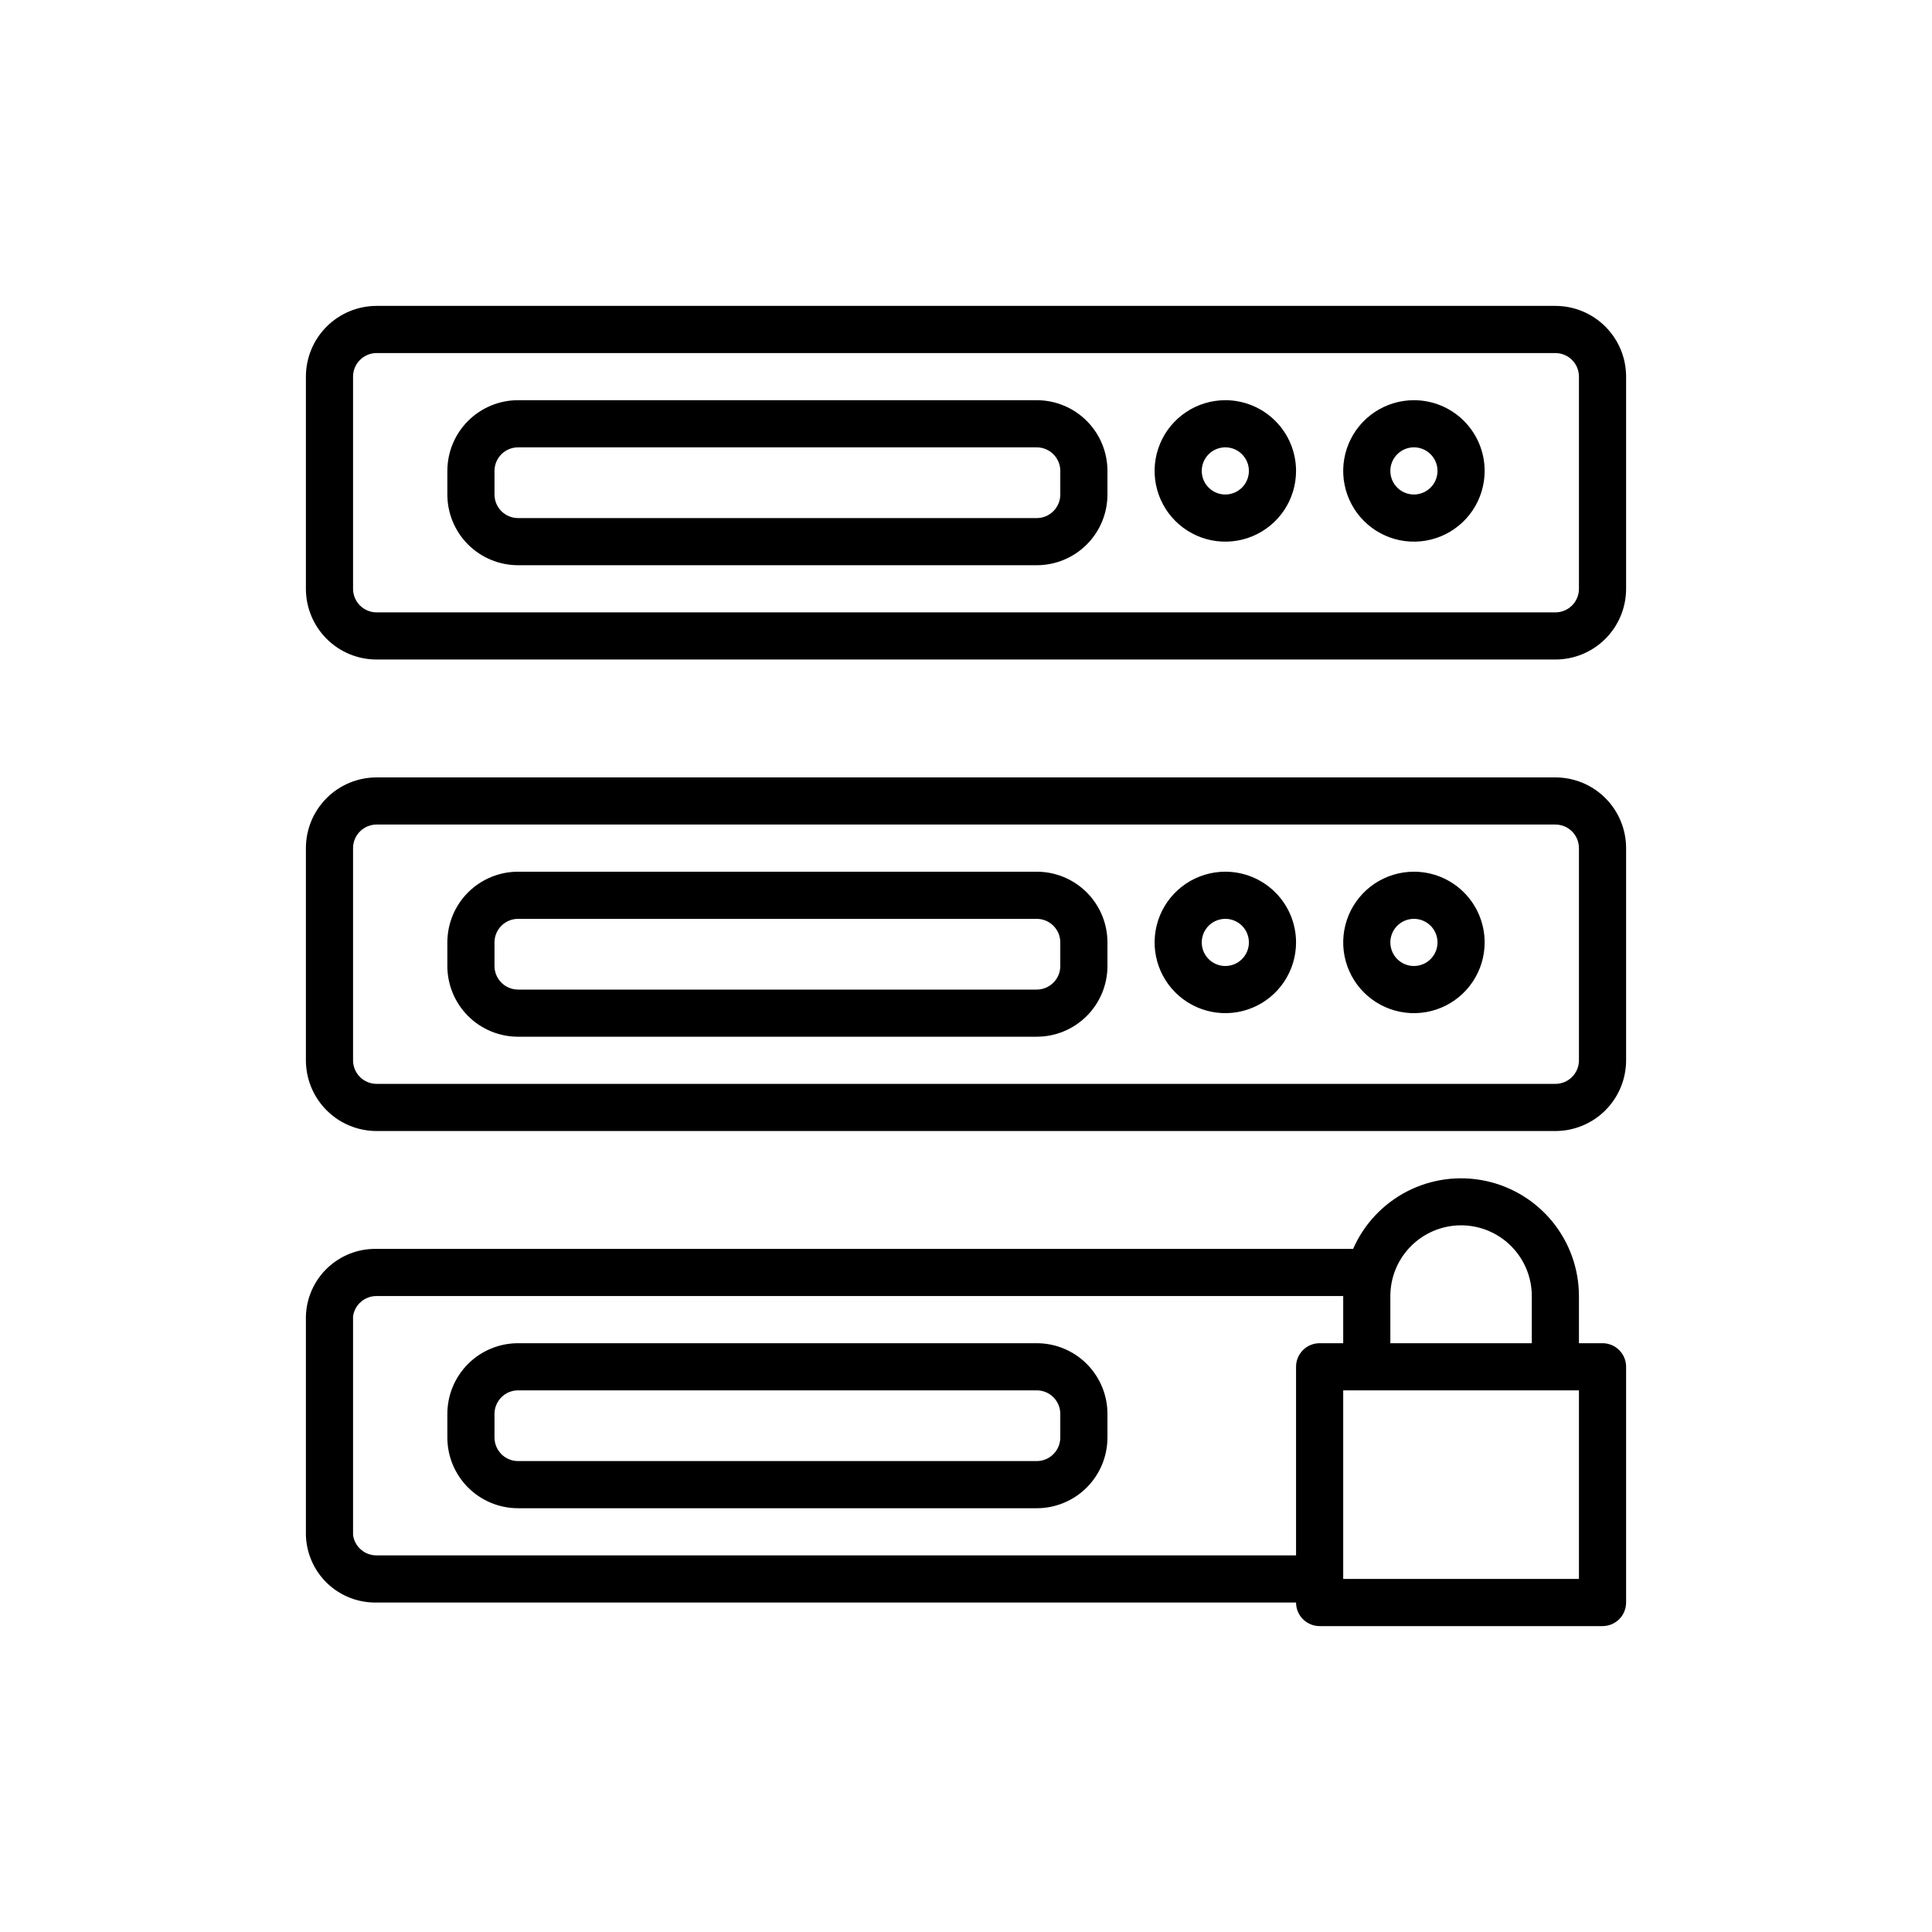 <svg width="120" height="120" viewBox="0 0 120 120" fill="none" xmlns="http://www.w3.org/2000/svg">
<path d="M96.607 19H23.393C22.228 19 21.11 19.463 20.287 20.287C19.463 21.11 19 22.228 19 23.393V36.571C19 37.736 19.463 38.854 20.287 39.678C21.11 40.502 22.228 40.964 23.393 40.964H96.607C97.772 40.964 98.889 40.502 99.713 39.678C100.537 38.854 101 37.736 101 36.571V23.393C101 22.228 100.537 21.11 99.713 20.287C98.889 19.463 97.772 19 96.607 19ZM98.071 36.571C98.071 36.96 97.917 37.332 97.643 37.607C97.368 37.881 96.996 38.036 96.607 38.036H23.393C23.005 38.036 22.632 37.881 22.358 37.607C22.083 37.332 21.929 36.96 21.929 36.571V23.393C21.929 23.005 22.083 22.632 22.358 22.358C22.632 22.083 23.005 21.929 23.393 21.929H96.607C96.996 21.929 97.368 22.083 97.643 22.358C97.917 22.632 98.071 23.005 98.071 23.393V36.571ZM96.607 48.286H23.393C22.228 48.286 21.11 48.748 20.287 49.572C19.463 50.396 19 51.514 19 52.679V65.857C19 67.022 19.463 68.139 20.287 68.963C21.11 69.787 22.228 70.25 23.393 70.25H96.607C97.772 70.25 98.889 69.787 99.713 68.963C100.537 68.139 101 67.022 101 65.857V52.679C101 51.514 100.537 50.396 99.713 49.572C98.889 48.748 97.772 48.286 96.607 48.286ZM98.071 65.857C98.071 66.246 97.917 66.618 97.643 66.893C97.368 67.167 96.996 67.321 96.607 67.321H23.393C23.005 67.321 22.632 67.167 22.358 66.893C22.083 66.618 21.929 66.246 21.929 65.857V52.679C21.929 52.29 22.083 51.918 22.358 51.643C22.632 51.369 23.005 51.214 23.393 51.214H96.607C96.996 51.214 97.368 51.369 97.643 51.643C97.917 51.918 98.071 52.29 98.071 52.679V65.857ZM99.536 83.429H98.071V80.5C98.07 78.82 97.489 77.191 96.429 75.887C95.368 74.584 93.891 73.685 92.246 73.342C90.601 72.998 88.888 73.231 87.394 74.001C85.901 74.772 84.718 76.032 84.044 77.571H23.393C22.256 77.548 21.156 77.975 20.333 78.76C19.51 79.544 19.031 80.623 19 81.759V95.348C19.031 96.485 19.51 97.563 20.333 98.348C21.156 99.132 22.256 99.559 23.393 99.536H80.5C80.5 99.924 80.654 100.297 80.929 100.571C81.204 100.846 81.576 101 81.964 101H99.536C99.924 101 100.297 100.846 100.571 100.571C100.846 100.297 101 99.924 101 99.536V84.893C101 84.504 100.846 84.132 100.571 83.858C100.297 83.583 99.924 83.429 99.536 83.429ZM90.75 76.107C91.915 76.107 93.032 76.57 93.856 77.394C94.68 78.218 95.143 79.335 95.143 80.5V83.429H86.357V80.5C86.357 79.335 86.82 78.218 87.644 77.394C88.468 76.57 89.585 76.107 90.75 76.107ZM23.393 96.607C23.038 96.611 22.693 96.485 22.424 96.253C22.154 96.021 21.978 95.7 21.929 95.348V81.759C21.978 81.407 22.154 81.086 22.424 80.854C22.693 80.622 23.038 80.496 23.393 80.5H83.429V83.429H81.964C81.576 83.429 81.204 83.583 80.929 83.858C80.654 84.132 80.5 84.504 80.5 84.893V96.607H23.393ZM98.071 98.071H83.429V86.357H98.071V98.071ZM64.393 24.857H32.179C31.014 24.857 29.896 25.32 29.072 26.144C28.248 26.968 27.786 28.085 27.786 29.25V30.714C27.786 31.879 28.248 32.997 29.072 33.821C29.896 34.644 31.014 35.107 32.179 35.107H64.393C65.558 35.107 66.675 34.644 67.499 33.821C68.323 32.997 68.786 31.879 68.786 30.714V29.25C68.786 28.085 68.323 26.968 67.499 26.144C66.675 25.32 65.558 24.857 64.393 24.857ZM65.857 30.714C65.857 31.103 65.703 31.475 65.428 31.75C65.154 32.024 64.781 32.179 64.393 32.179H32.179C31.79 32.179 31.418 32.024 31.143 31.75C30.869 31.475 30.714 31.103 30.714 30.714V29.25C30.714 28.862 30.869 28.489 31.143 28.215C31.418 27.94 31.79 27.786 32.179 27.786H64.393C64.781 27.786 65.154 27.94 65.428 28.215C65.703 28.489 65.857 28.862 65.857 29.25V30.714ZM76.107 24.857C75.238 24.857 74.389 25.115 73.667 25.598C72.944 26.08 72.381 26.766 72.049 27.569C71.716 28.372 71.629 29.255 71.799 30.107C71.968 30.959 72.387 31.742 73.001 32.356C73.615 32.971 74.398 33.389 75.25 33.559C76.102 33.728 76.986 33.641 77.788 33.309C78.591 32.976 79.277 32.413 79.76 31.691C80.242 30.968 80.5 30.119 80.5 29.25C80.5 28.085 80.037 26.968 79.213 26.144C78.389 25.32 77.272 24.857 76.107 24.857ZM76.107 30.714C75.817 30.714 75.534 30.628 75.294 30.468C75.053 30.307 74.865 30.078 74.754 29.81C74.644 29.543 74.615 29.248 74.671 28.964C74.728 28.68 74.867 28.419 75.072 28.215C75.276 28.01 75.537 27.87 75.822 27.814C76.106 27.757 76.4 27.786 76.668 27.897C76.935 28.008 77.164 28.196 77.325 28.436C77.486 28.677 77.571 28.96 77.571 29.25C77.571 29.638 77.417 30.011 77.143 30.285C76.868 30.56 76.496 30.714 76.107 30.714ZM87.821 24.857C86.953 24.857 86.103 25.115 85.381 25.598C84.659 26.08 84.095 26.766 83.763 27.569C83.43 28.372 83.344 29.255 83.513 30.107C83.683 30.959 84.101 31.742 84.715 32.356C85.33 32.971 86.112 33.389 86.964 33.559C87.817 33.728 88.7 33.641 89.502 33.309C90.305 32.976 90.991 32.413 91.474 31.691C91.957 30.968 92.214 30.119 92.214 29.25C92.214 28.085 91.751 26.968 90.928 26.144C90.104 25.32 88.987 24.857 87.821 24.857ZM87.821 30.714C87.532 30.714 87.249 30.628 87.008 30.468C86.767 30.307 86.579 30.078 86.469 29.81C86.358 29.543 86.329 29.248 86.385 28.964C86.442 28.68 86.581 28.419 86.786 28.215C86.991 28.01 87.252 27.87 87.536 27.814C87.82 27.757 88.114 27.786 88.382 27.897C88.649 28.008 88.878 28.196 89.039 28.436C89.2 28.677 89.286 28.96 89.286 29.25C89.286 29.638 89.131 30.011 88.857 30.285C88.582 30.56 88.21 30.714 87.821 30.714ZM64.393 54.143H32.179C31.014 54.143 29.896 54.606 29.072 55.429C28.248 56.253 27.786 57.371 27.786 58.536V60C27.786 61.165 28.248 62.282 29.072 63.106C29.896 63.93 31.014 64.393 32.179 64.393H64.393C65.558 64.393 66.675 63.93 67.499 63.106C68.323 62.282 68.786 61.165 68.786 60V58.536C68.786 57.371 68.323 56.253 67.499 55.429C66.675 54.606 65.558 54.143 64.393 54.143ZM65.857 60C65.857 60.388 65.703 60.761 65.428 61.035C65.154 61.31 64.781 61.464 64.393 61.464H32.179C31.79 61.464 31.418 61.31 31.143 61.035C30.869 60.761 30.714 60.388 30.714 60V58.536C30.714 58.147 30.869 57.775 31.143 57.5C31.418 57.226 31.79 57.071 32.179 57.071H64.393C64.781 57.071 65.154 57.226 65.428 57.5C65.703 57.775 65.857 58.147 65.857 58.536V60ZM76.107 54.143C75.238 54.143 74.389 54.401 73.667 54.883C72.944 55.366 72.381 56.052 72.049 56.855C71.716 57.657 71.629 58.541 71.799 59.393C71.968 60.245 72.387 61.028 73.001 61.642C73.615 62.256 74.398 62.675 75.25 62.844C76.102 63.014 76.986 62.927 77.788 62.594C78.591 62.262 79.277 61.699 79.76 60.976C80.242 60.254 80.5 59.404 80.5 58.536C80.5 57.371 80.037 56.253 79.213 55.429C78.389 54.606 77.272 54.143 76.107 54.143ZM76.107 60C75.817 60 75.534 59.914 75.294 59.753C75.053 59.592 74.865 59.364 74.754 59.096C74.644 58.828 74.615 58.534 74.671 58.25C74.728 57.966 74.867 57.705 75.072 57.5C75.276 57.295 75.537 57.156 75.822 57.1C76.106 57.043 76.4 57.072 76.668 57.183C76.935 57.294 77.164 57.481 77.325 57.722C77.486 57.963 77.571 58.246 77.571 58.536C77.571 58.924 77.417 59.297 77.143 59.571C76.868 59.846 76.496 60 76.107 60ZM87.821 54.143C86.953 54.143 86.103 54.401 85.381 54.883C84.659 55.366 84.095 56.052 83.763 56.855C83.43 57.657 83.344 58.541 83.513 59.393C83.683 60.245 84.101 61.028 84.715 61.642C85.33 62.256 86.112 62.675 86.964 62.844C87.817 63.014 88.7 62.927 89.502 62.594C90.305 62.262 90.991 61.699 91.474 60.976C91.957 60.254 92.214 59.404 92.214 58.536C92.214 57.371 91.751 56.253 90.928 55.429C90.104 54.606 88.987 54.143 87.821 54.143ZM87.821 60C87.532 60 87.249 59.914 87.008 59.753C86.767 59.592 86.579 59.364 86.469 59.096C86.358 58.828 86.329 58.534 86.385 58.25C86.442 57.966 86.581 57.705 86.786 57.5C86.991 57.295 87.252 57.156 87.536 57.1C87.82 57.043 88.114 57.072 88.382 57.183C88.649 57.294 88.878 57.481 89.039 57.722C89.2 57.963 89.286 58.246 89.286 58.536C89.286 58.924 89.131 59.297 88.857 59.571C88.582 59.846 88.21 60 87.821 60ZM64.393 83.429H32.179C31.014 83.429 29.896 83.891 29.072 84.715C28.248 85.539 27.786 86.656 27.786 87.821V89.286C27.786 90.451 28.248 91.568 29.072 92.392C29.896 93.216 31.014 93.679 32.179 93.679H64.393C65.558 93.679 66.675 93.216 67.499 92.392C68.323 91.568 68.786 90.451 68.786 89.286V87.821C68.786 86.656 68.323 85.539 67.499 84.715C66.675 83.891 65.558 83.429 64.393 83.429ZM65.857 89.286C65.857 89.674 65.703 90.046 65.428 90.321C65.154 90.596 64.781 90.75 64.393 90.75H32.179C31.79 90.75 31.418 90.596 31.143 90.321C30.869 90.046 30.714 89.674 30.714 89.286V87.821C30.714 87.433 30.869 87.061 31.143 86.786C31.418 86.511 31.79 86.357 32.179 86.357H64.393C64.781 86.357 65.154 86.511 65.428 86.786C65.703 87.061 65.857 87.433 65.857 87.821V89.286Z" fill="black"/>
</svg>
